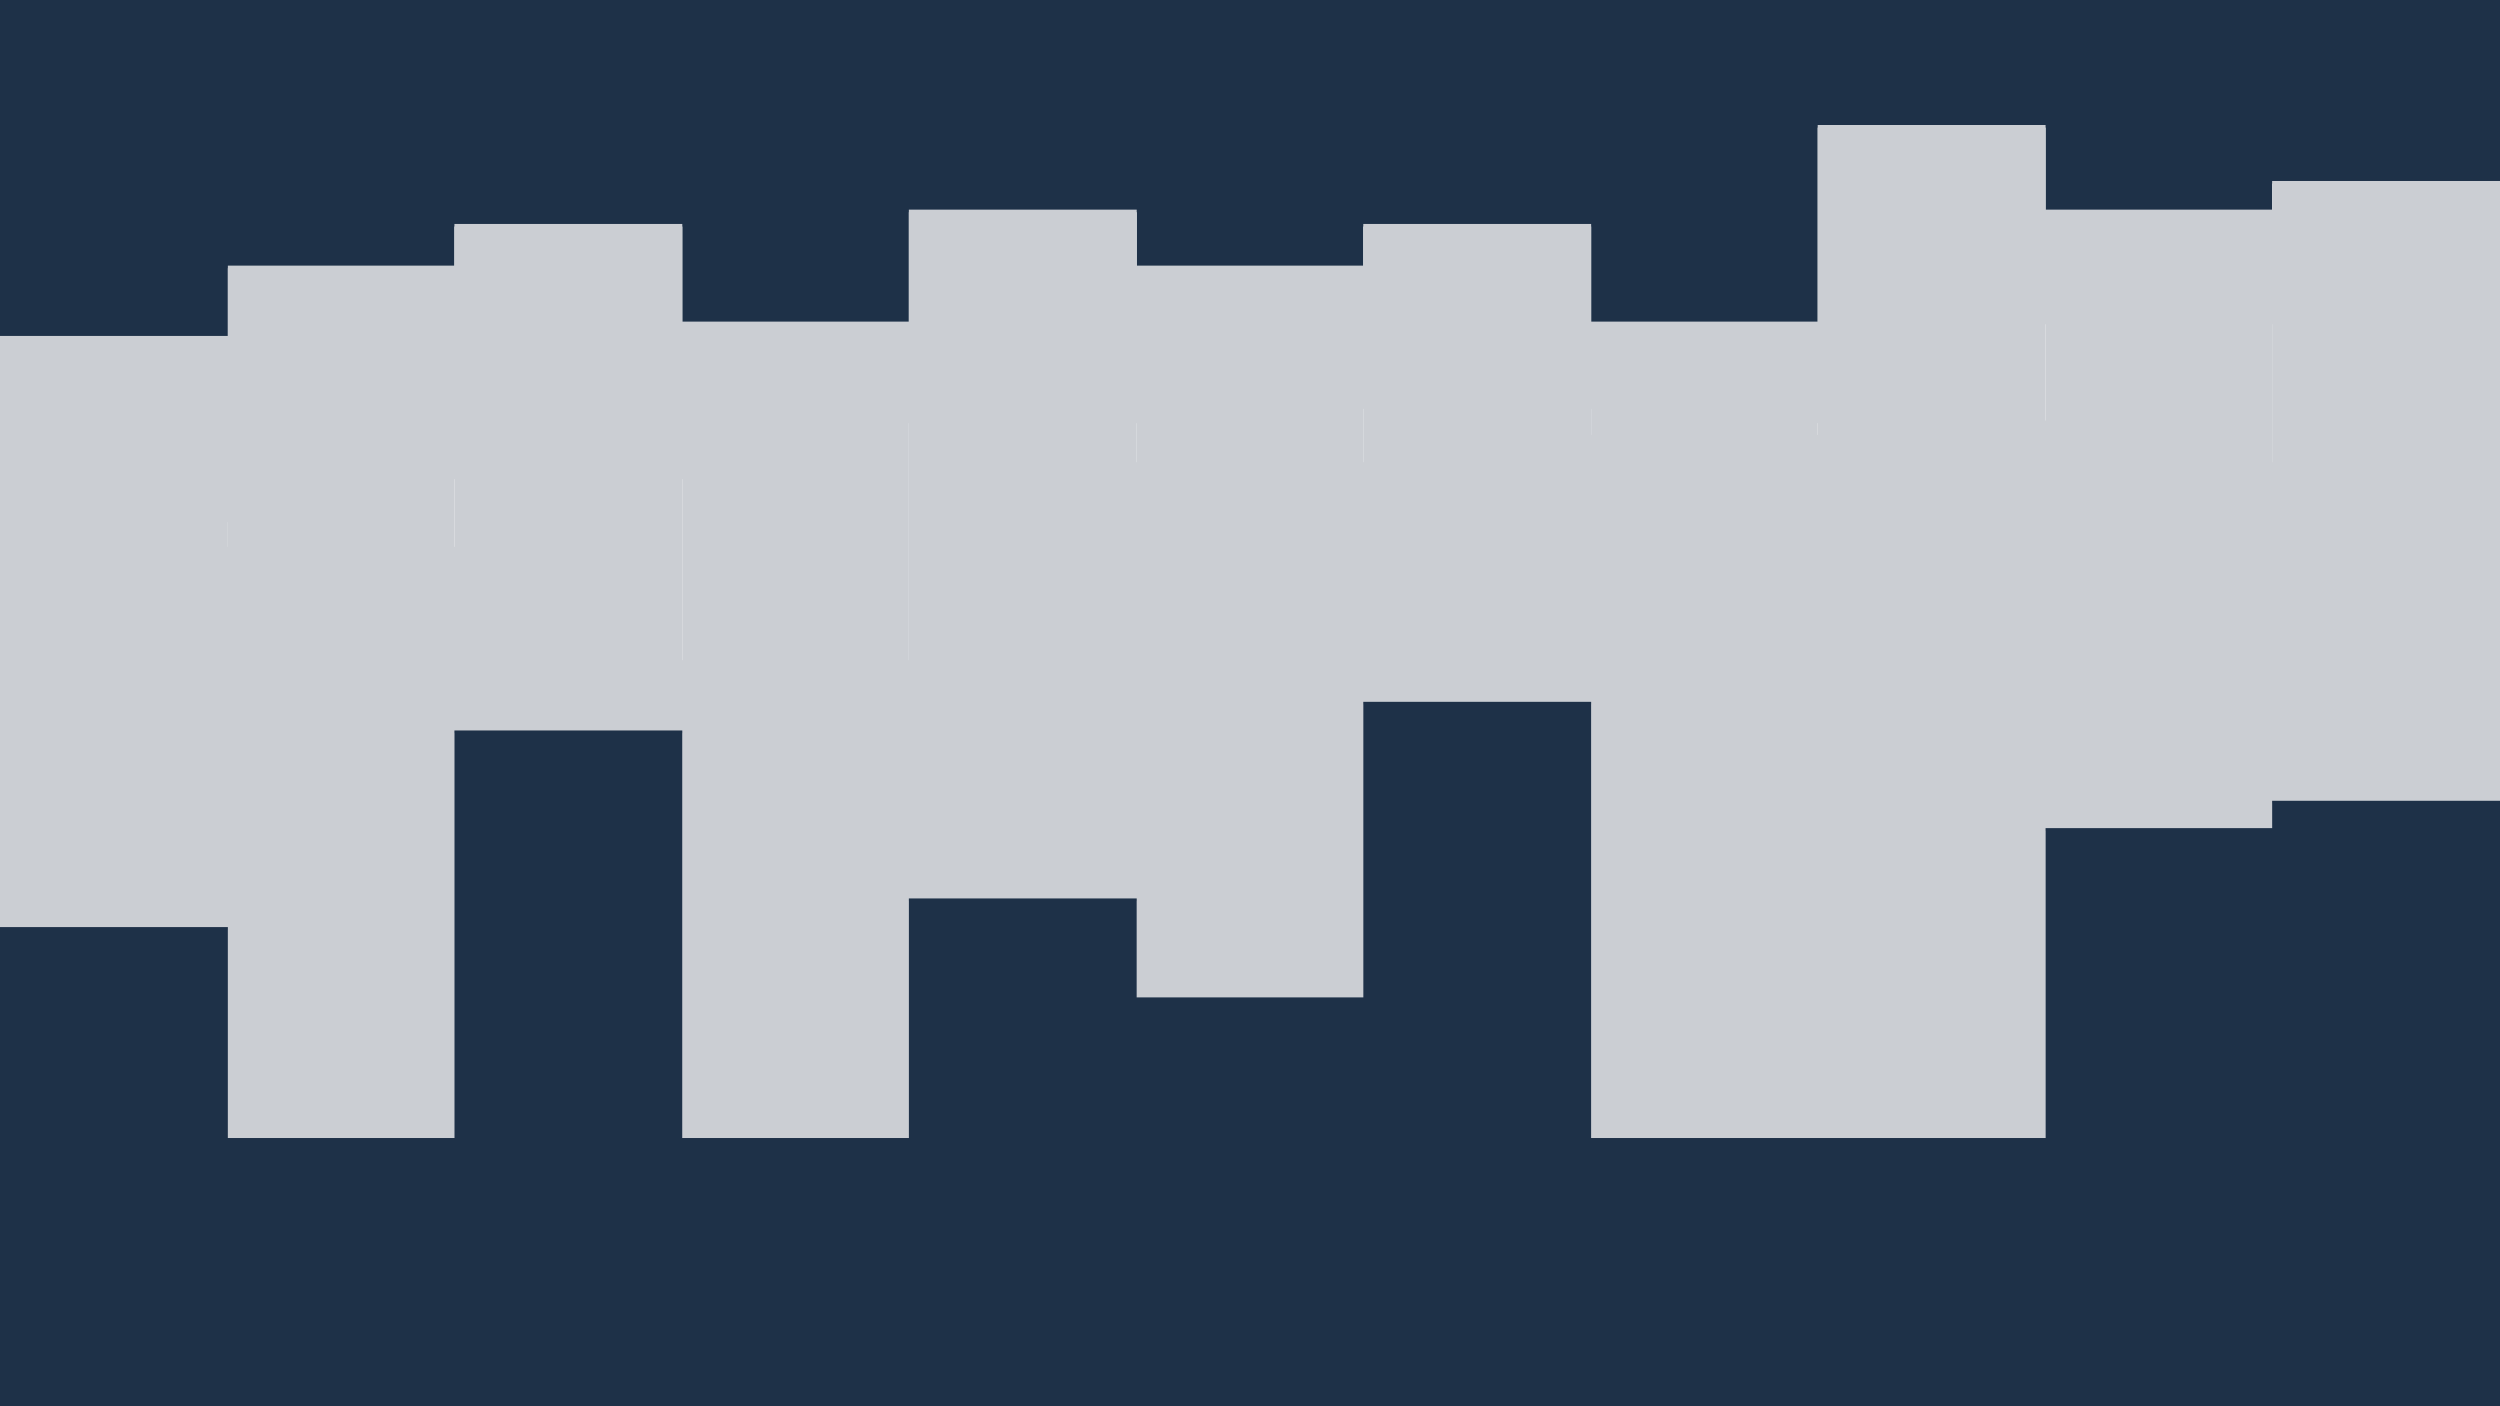 <svg id="visual" viewBox="0 0 1920 1080" width="1920" height="1080" xmlns="http://www.w3.org/2000/svg" xmlns:xlink="http://www.w3.org/1999/xlink" version="1.1"><path d="M0 260L175 260L175 206L349 206L349 174L524 174L524 249L698 249L698 163L873 163L873 206L1047 206L1047 174L1222 174L1222 249L1396 249L1396 98L1571 98L1571 163L1745 163L1745 141L1920 141L1920 271L1920 0L1920 0L1745 0L1745 0L1571 0L1571 0L1396 0L1396 0L1222 0L1222 0L1047 0L1047 0L873 0L873 0L698 0L698 0L524 0L524 0L349 0L349 0L175 0L175 0L0 0Z" fill="#1e3148"></path><path d="M0 401L175 401L175 422L349 422L349 368L524 368L524 509L698 509L698 325L873 325L873 357L1047 357L1047 314L1222 314L1222 336L1396 336L1396 325L1571 325L1571 249L1745 249L1745 357L1920 357L1920 390L1920 269L1920 139L1745 139L1745 161L1571 161L1571 96L1396 96L1396 247L1222 247L1222 172L1047 172L1047 204L873 204L873 161L698 161L698 247L524 247L524 172L349 172L349 204L175 204L175 258L0 258Z" fill="#cbced3"></path><path d="M0 714L175 714L175 876L349 876L349 563L524 563L524 876L698 876L698 692L873 692L873 768L1047 768L1047 541L1222 541L1222 876L1396 876L1396 876L1571 876L1571 638L1745 638L1745 617L1920 617L1920 811L1920 388L1920 355L1745 355L1745 247L1571 247L1571 323L1396 323L1396 334L1222 334L1222 312L1047 312L1047 355L873 355L873 323L698 323L698 507L524 507L524 366L349 366L349 420L175 420L175 399L0 399Z" fill="#cbced3"></path><path d="M0 1081L175 1081L175 1081L349 1081L349 1081L524 1081L524 1081L698 1081L698 1081L873 1081L873 1081L1047 1081L1047 1081L1222 1081L1222 1081L1396 1081L1396 1081L1571 1081L1571 1081L1745 1081L1745 1081L1920 1081L1920 1081L1920 809L1920 615L1745 615L1745 636L1571 636L1571 874L1396 874L1396 874L1222 874L1222 539L1047 539L1047 766L873 766L873 690L698 690L698 874L524 874L524 561L349 561L349 874L175 874L175 712L0 712Z" fill="#1e3148"></path></svg>